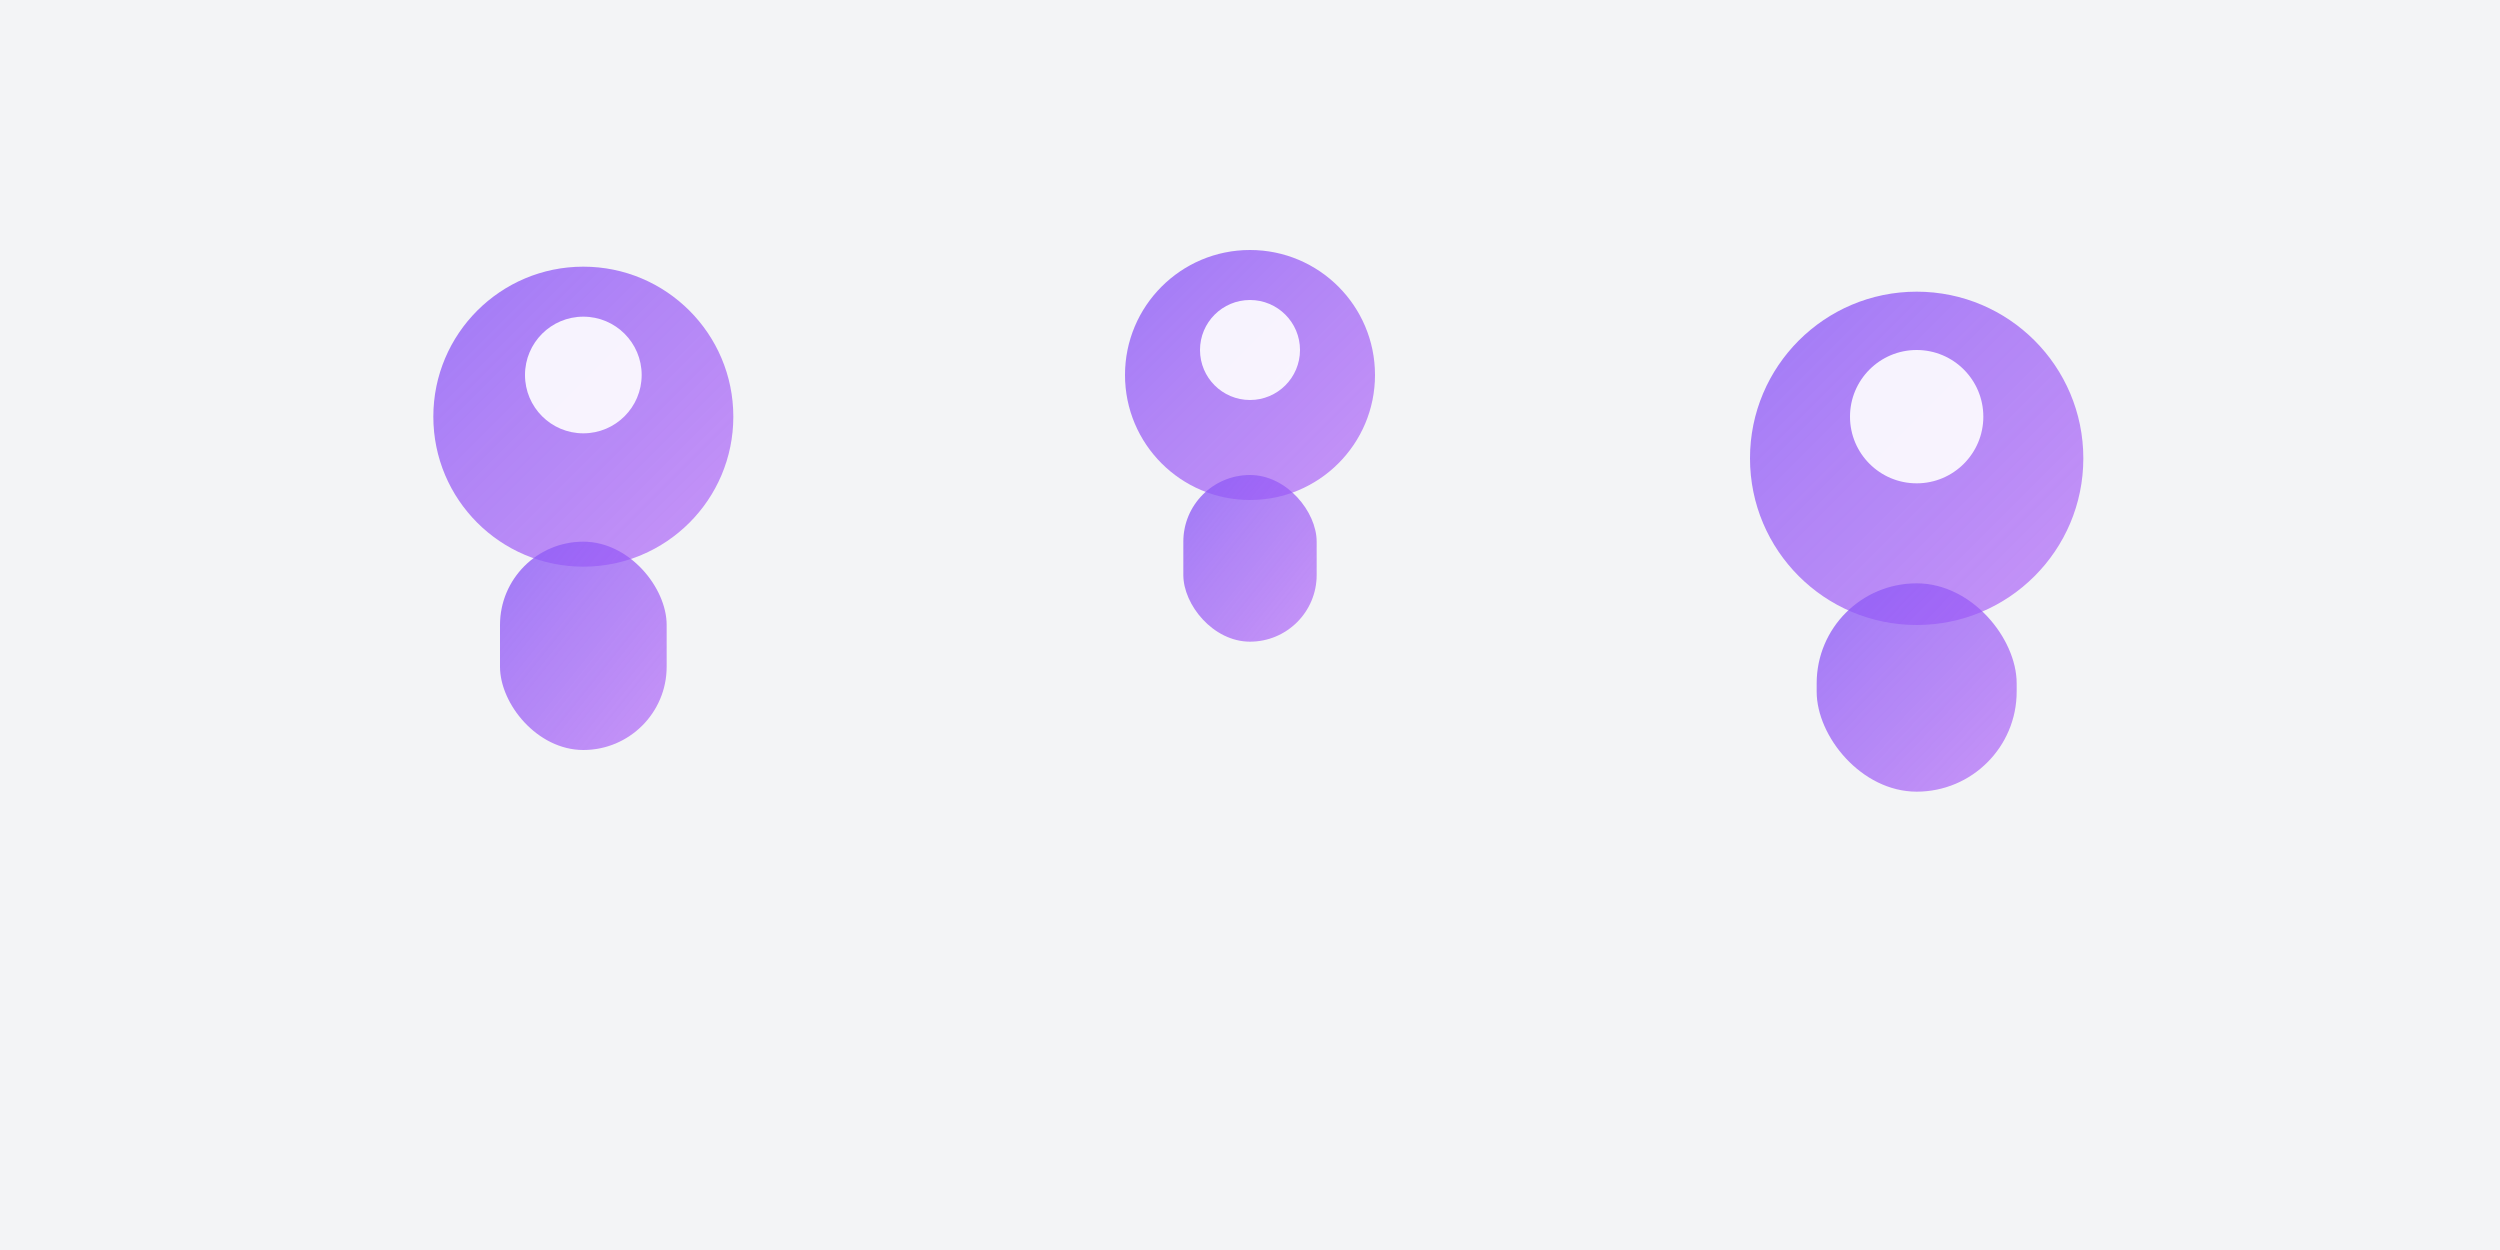 <svg width="300" height="150" viewBox="0 0 300 150" fill="none" xmlns="http://www.w3.org/2000/svg">
  <defs>
    <linearGradient id="g3" x1="0%" y1="0%" x2="100%" y2="100%">
      <stop offset="0%" style="stop-color:#8B5CF6;stop-opacity:0.8" />
      <stop offset="100%" style="stop-color:#A855F7;stop-opacity:0.6" />
    </linearGradient>
  </defs>
  <rect width="300" height="150" fill="#F3F4F6"/>
  <circle cx="70" cy="50" r="18" fill="url(#g3)"/>
  <circle cx="70" cy="45" r="7" fill="white" opacity="0.9"/>
  <rect x="60" y="65" width="20" height="25" rx="10" fill="url(#g3)"/>
  <circle cx="150" cy="45" r="15" fill="url(#g3)"/>
  <circle cx="150" cy="42" r="6" fill="white" opacity="0.9"/>
  <rect x="142" y="57" width="16" height="20" rx="8" fill="url(#g3)"/>
  <circle cx="230" cy="55" r="20" fill="url(#g3)"/>
  <circle cx="230" cy="50" r="8" fill="white" opacity="0.9"/>
  <rect x="218" y="70" width="24" height="25" rx="12" fill="url(#g3)"/>
</svg>
